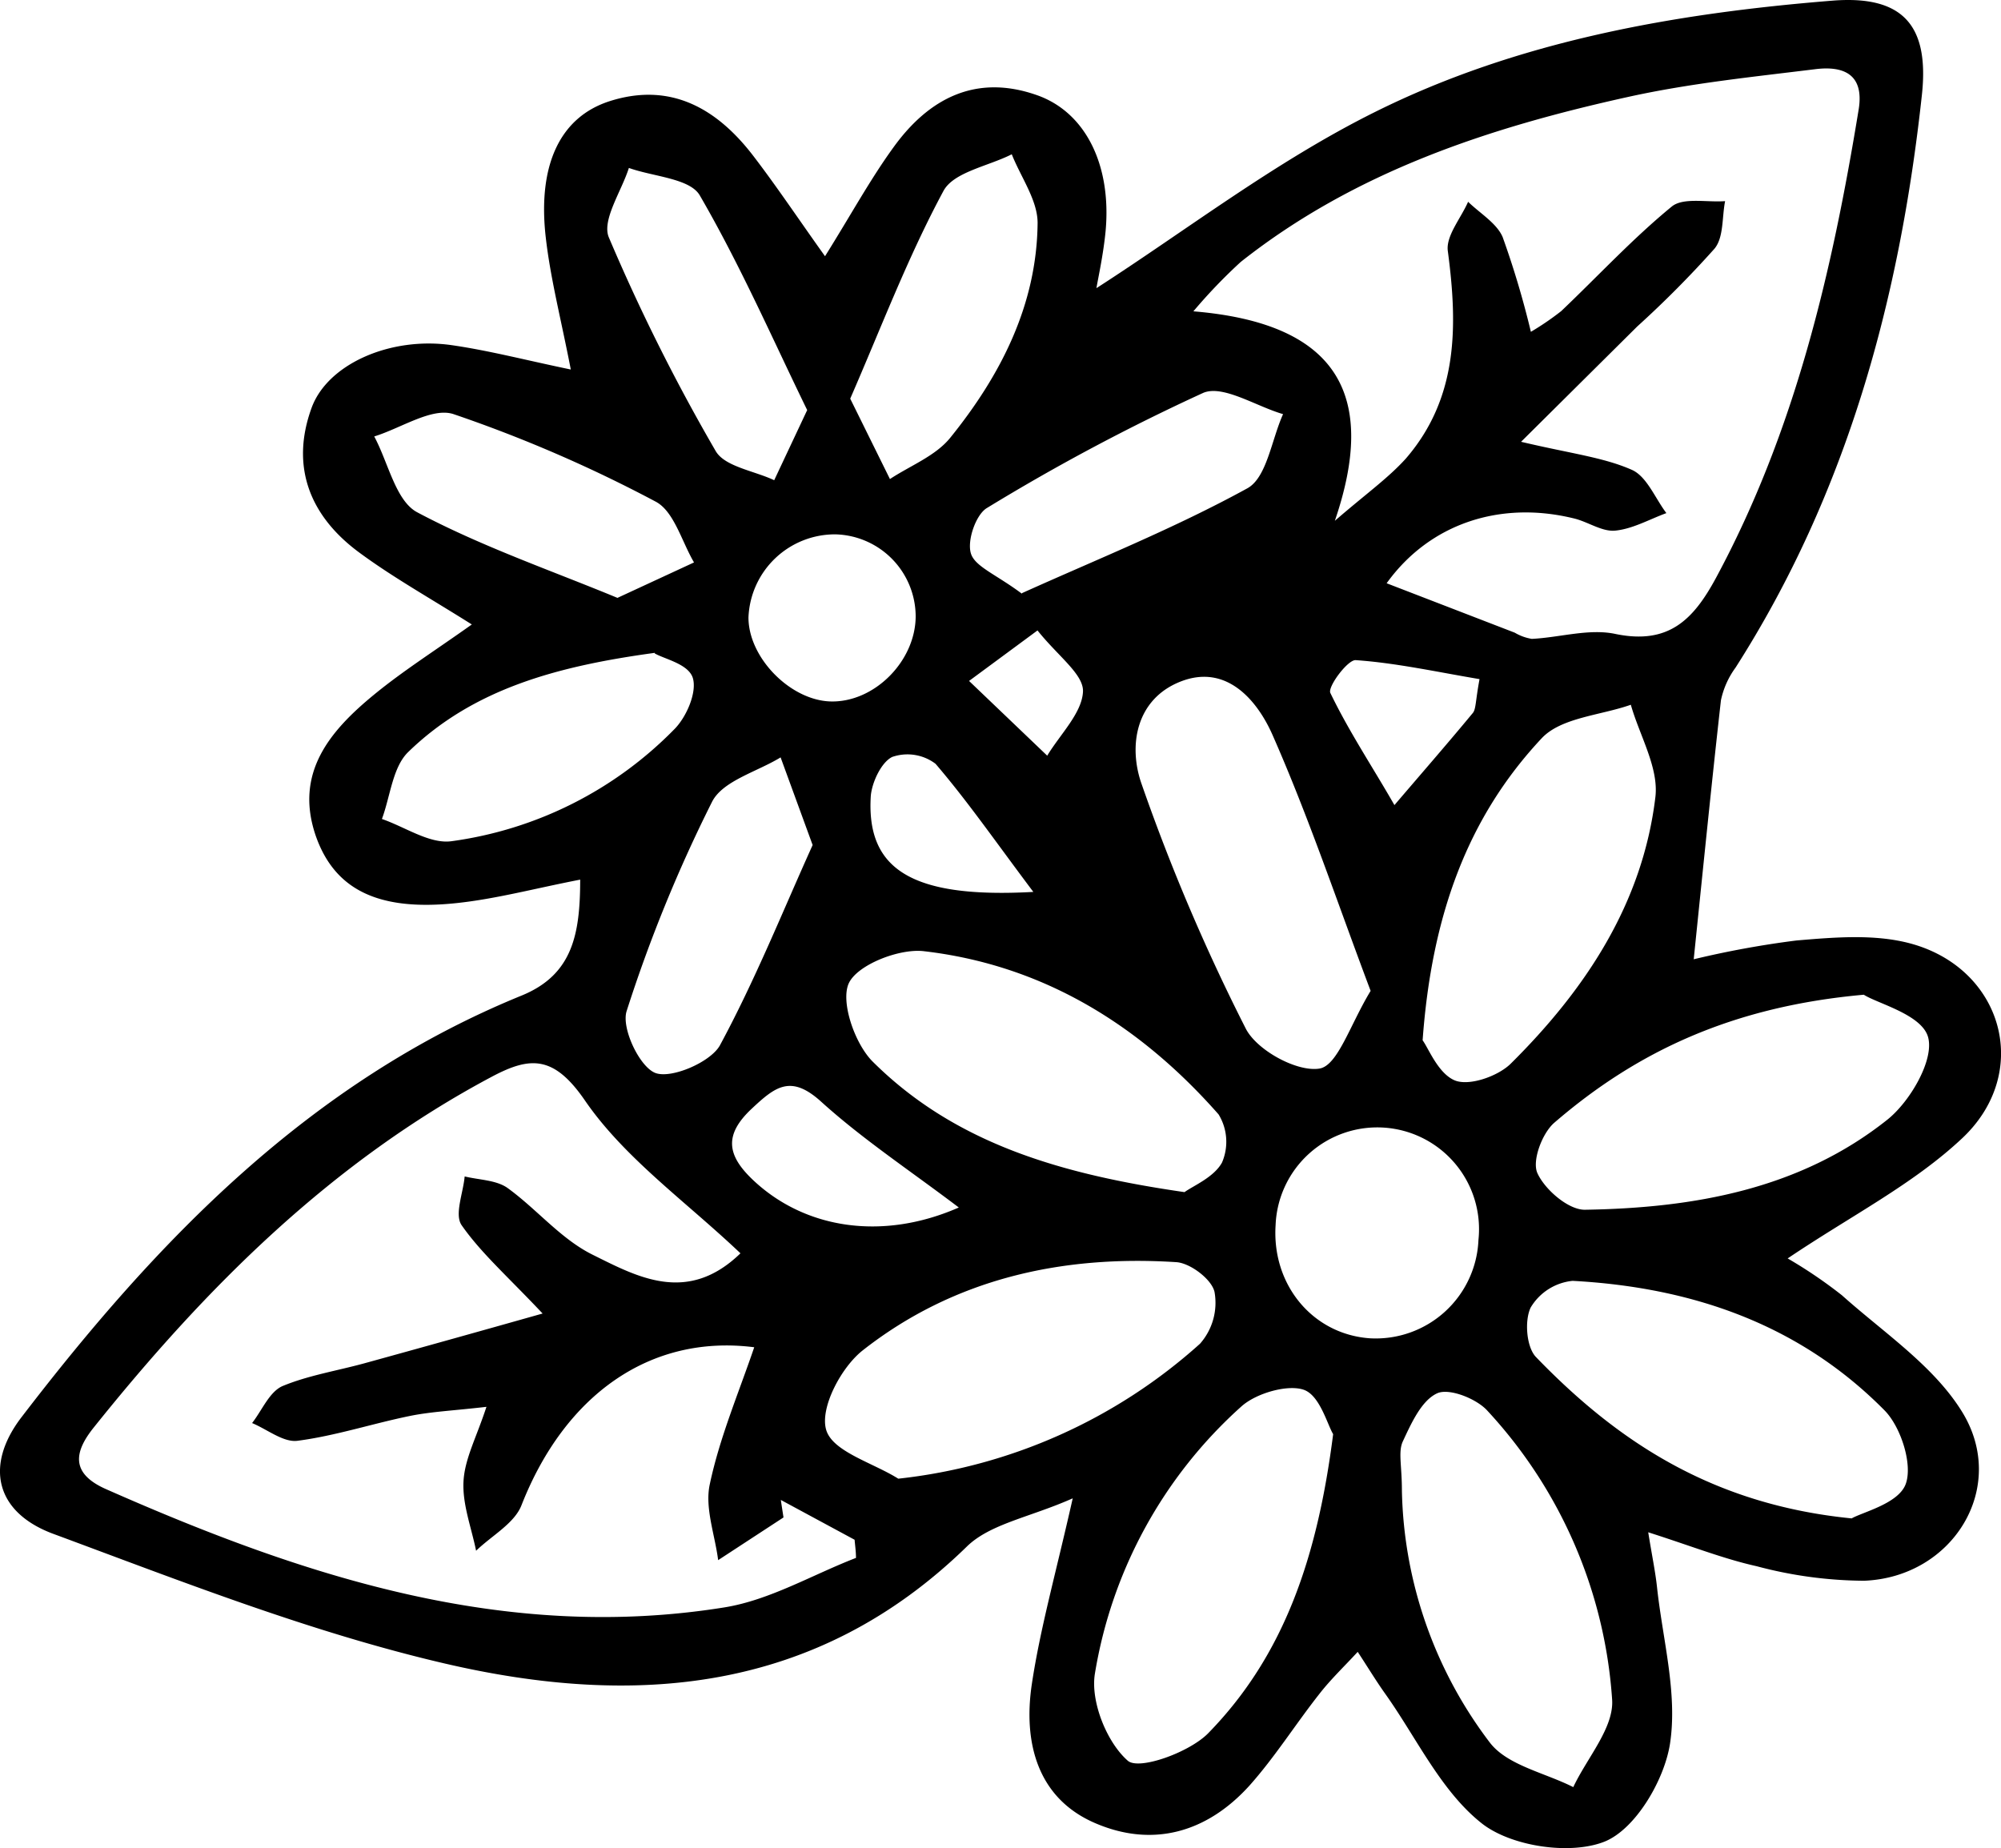 <svg xmlns="http://www.w3.org/2000/svg" viewBox="0 0 187.41 173.1"><defs><style>.cls-1{fill:none;}</style></defs><title>Fichier 9</title><g id="Calque_2" data-name="Calque 2"><g id="Calque_1-2" data-name="Calque 1"><path d="M54.34,82.39c-4.27.83-7.9,1.81-11.6,2.2-7.28.77-11.41-1.23-13.18-6.34-2-5.89,1.37-9.82,5.49-13.2,2.72-2.23,5.71-4.12,9.14-6.56-4-2.52-7.42-4.43-10.56-6.75-4.58-3.38-6.46-8-4.45-13.53,1.49-4.11,7.38-6.71,13.13-5.88,3.48.5,6.91,1.4,11.15,2.28-.92-4.74-1.9-8.5-2.34-12.33-.79-6.8,1.32-11.32,6-12.81,5.67-1.8,10,.67,13.4,5.09,2.24,2.92,4.29,6,6.75,9.44,2.46-3.93,4.25-7.23,6.44-10.24C87,9.22,91.4,6.9,97.11,8.91c4.55,1.59,7,6.53,6.44,12.72-.21,2.21-.7,4.4-.86,5.36,8.34-5.36,16.73-11.84,26.05-16.48C142.1,3.85,156.8,1.25,171.64.06c6.59-.52,9.07,2.33,8.36,8.84-2.07,19.09-7,37.27-17.45,53.63a7.93,7.93,0,0,0-1.37,3.06c-.9,8-1.69,15.93-2.55,24.26a88.69,88.69,0,0,1,9.62-1.76c3.53-.3,7.3-.62,10.64.27,8.69,2.32,11.46,12.06,4.9,18.24-4.6,4.33-10.48,7.3-16.36,11.27a43.44,43.44,0,0,1,5.08,3.45c3.91,3.5,8.59,6.6,11.25,10.91,4.36,7.05-.82,15.5-9.17,15.83a39.76,39.76,0,0,1-10.06-1.36c-3.1-.69-6.09-1.88-10.16-3.18.35,2.19.67,3.69.83,5.2.53,4.88,1.93,9.9,1.21,14.6-.53,3.42-3.23,8-6.12,9.17-3.2,1.28-8.67.47-11.44-1.65-3.85-3-6.14-8-9.06-12.12-.93-1.3-1.75-2.67-2.63-4-1.2,1.31-2.5,2.54-3.59,3.94-2.23,2.83-4.16,5.91-6.55,8.59-4,4.42-9.1,5.84-14.5,3.49s-6.69-7.59-5.88-13c.78-5.2,2.23-10.3,3.83-17.4-4,1.78-7.74,2.38-9.93,4.53-14.13,13.78-31.2,15.06-48.89,10.94-12.46-2.9-24.53-7.65-36.57-12.11-5.51-2-6.54-6.41-3.08-10.94,12.72-16.6,27-31.43,46.9-39.53C53.67,91.26,54.33,87.43,54.34,82.39Zm16.3,43.8c-9.75-1.24-17.75,4.47-21.8,14.8-.67,1.71-2.8,2.85-4.25,4.26-.44-2.17-1.29-4.35-1.18-6.48s1.19-4.07,2.15-7c-3.12.36-5.17.45-7.15.85-3.53.72-7,1.87-10.55,2.33-1.32.17-2.83-1.07-4.25-1.66.93-1.19,1.62-2.92,2.84-3.46,2.4-1,5.09-1.43,7.65-2.13,5.41-1.49,10.81-3,16.72-4.67-3.31-3.51-5.77-5.67-7.59-8.28-.68-1,.15-3,.29-4.56,1.35.33,2.94.33,4,1.07,2.77,2,5,4.79,8,6.27,4.21,2.09,8.88,4.66,13.83-.14-5.09-4.84-10.84-8.89-14.57-14.32-2.92-4.25-5.14-4.11-8.68-2.24-15.06,8-26.82,19.76-37.34,32.9C7,135.94,6.51,138,10,139.51c18.44,8.14,37.29,14.34,57.82,11.05,4.26-.68,8.24-3.05,12.35-4.64,0-.57-.08-1.13-.13-1.7l-6.91-3.73c.08.55.17,1.1.25,1.64l-6.12,4c-.3-2.38-1.27-4.91-.78-7.12C67.4,134.66,69.17,130.5,70.64,126.19Zm59.23-71.56,12,4.63a4.57,4.57,0,0,0,1.6.58c2.64-.13,5.39-1,7.88-.45,4.94,1,7.25-1.35,9.36-5.25,7.41-13.75,10.88-28.66,13.37-43.89.54-3.35-1.48-4.09-4.06-3.77-5.84.72-11.72,1.32-17.45,2.58-13.06,2.88-25.65,7-36.36,15.47a49.64,49.64,0,0,0-4.44,4.63c13.7,1.13,17.22,8,13.25,19.62,2.91-2.52,5-4,6.65-5.83,4.92-5.7,4.86-12.44,3.93-19.44-.19-1.42,1.23-3.07,1.9-4.61,1.11,1.08,2.67,2,3.23,3.29a84,84,0,0,1,2.65,8.89,26.12,26.12,0,0,0,2.84-1.94c3.45-3.28,6.69-6.79,10.35-9.79,1.07-.88,3.28-.38,5-.51-.3,1.52-.12,3.41-1,4.46a97.34,97.34,0,0,1-7.23,7.28l-10.88,10.8c4.69,1.11,7.7,1.45,10.36,2.62,1.41.61,2.19,2.66,3.25,4.06-1.59.58-3.15,1.48-4.79,1.64-1.21.12-2.5-.79-3.78-1.12C140.59,46.85,133.92,49,129.87,54.63Zm-1.5,38.18c-3.11-8.25-5.79-16.27-9.2-24-1.41-3.18-4.26-6.63-8.53-5s-5,6.07-3.7,9.68a184.49,184.49,0,0,0,9.71,22.8c1,2.05,4.79,4.13,6.91,3.8C125.28,99.84,126.43,96,128.37,92.81Zm46.19.36c-12.29,1.1-21.25,5.31-29,12-1.14,1-2.09,3.57-1.57,4.71.7,1.55,2.91,3.45,4.45,3.43,10.18-.16,20.13-1.91,28.33-8.44,2.14-1.71,4.4-5.61,3.81-7.73S175.85,94,174.56,93.17Zm-63.62,18.49c.84-.61,2.74-1.38,3.51-2.77a4.91,4.91,0,0,0-.32-4.51c-7.36-8.36-16.44-14-27.63-15.29-2.3-.26-6.2,1.28-7,3s.55,5.67,2.24,7.35C89.48,107.14,99.46,110,110.94,111.66Zm22.3-14.22c.54.72,1.44,3.09,3,3.75,1.34.56,4-.36,5.22-1.53,7-6.93,12.38-15,13.58-25,.33-2.75-1.48-5.76-2.3-8.65-2.83,1-6.51,1.19-8.34,3.13C137.46,76.54,134.09,85.73,133.24,97.44Zm-1.94,42.19a40.29,40.29,0,0,0,8.23,23.58c1.63,2.14,5.16,2.83,7.82,4.18,1.28-2.73,3.81-5.55,3.64-8.18a44.14,44.14,0,0,0-11.66-27.05c-1-1.14-3.59-2.17-4.72-1.66-1.48.67-2.44,2.83-3.23,4.52C130.94,136,131.3,137.25,131.3,139.63Zm-6.44-5.3c-.54-.89-1.24-3.61-2.73-4.15s-4.48.3-5.87,1.56a42.9,42.9,0,0,0-13.71,25c-.44,2.6,1.1,6.45,3.08,8.18,1.05.91,5.76-.78,7.52-2.57C120.34,155,123.41,145.7,124.86,134.33Zm48.56,7.89c1.06-.6,4.35-1.38,5.05-3.18s-.41-5.34-1.95-6.92c-8-8.11-18.1-11.55-29.23-12.15a5.16,5.16,0,0,0-3.93,2.5c-.59,1.23-.4,3.71.5,4.64C151.54,135.07,160.45,140.93,173.42,142.22ZM84.13,138.5a50.38,50.38,0,0,0,28.26-12.64,5.79,5.79,0,0,0,1.36-4.85c-.26-1.18-2.26-2.7-3.57-2.79-10.72-.69-20.84,1.55-29.39,8.27-2,1.58-4,5.34-3.42,7.41S81.75,137,84.13,138.5ZM79.63,37.34l3.72,7.53C85.26,43.61,87.62,42.71,89,41c4.72-5.84,8.11-12.44,8.18-20.12,0-2.13-1.57-4.28-2.42-6.43-2.2,1.12-5.45,1.66-6.4,3.44C85,24.13,82.49,30.78,79.63,37.34ZM76.11,79.15l-3-8.21c-2.2,1.35-5.42,2.19-6.42,4.16a136.36,136.36,0,0,0-8,19.6c-.52,1.6,1.23,5.28,2.72,5.81s5.09-1,6-2.57C70.74,91.78,73.36,85.23,76.11,79.15Zm-14.79-18c-9.17,1.25-17,3.38-23.08,9.28-1.47,1.42-1.68,4.15-2.47,6.28,2.18.75,4.49,2.37,6.53,2.08a36,36,0,0,0,20.87-10.5c1.13-1.14,2.12-3.45,1.72-4.78S62.19,61.72,61.32,61.2Zm34.39-5.59c7-3.16,14.28-6.07,21.11-9.82,1.83-1,2.27-4.57,3.35-6.95-2.52-.73-5.6-2.76-7.46-2A193.57,193.57,0,0,0,92.42,47.59c-1,.6-1.86,3-1.49,4.24S93.28,53.79,95.71,55.61ZM75.6,38.41c-3.19-6.54-6.25-13.55-10.06-20.11-.93-1.6-4.36-1.75-6.64-2.57-.7,2.2-2.55,4.88-1.88,6.5a179.41,179.41,0,0,0,10,20c.84,1.48,3.61,1.86,5.49,2.75ZM57.83,56,65,52.68c-1.17-2-1.88-4.8-3.6-5.7a128.67,128.67,0,0,0-18.92-8.19c-2-.67-4.93,1.32-7.43,2.09,1.31,2.43,2,6,4,7.09C45.1,51.19,51.65,53.44,57.83,56Zm80.64,60.13a9.53,9.53,0,1,0-19-1.37c-.36,5.59,3.48,10.21,8.82,10.59A9.63,9.63,0,0,0,138.47,116.13ZM78.24,50.05a8.11,8.11,0,0,0-8.14,7.79c0,3.75,3.89,7.73,7.66,7.86,4.11.13,8-3.77,8-8A7.71,7.71,0,0,0,78.24,50.05ZM89.8,113.1c-4.61-3.49-9-6.39-12.88-9.9-2.86-2.6-4.32-1.41-6.53.66-2.63,2.47-2.26,4.37.09,6.62C75.33,115.1,82.62,116.25,89.8,113.1Zm48.77-49.49c-4.09-.69-7.84-1.52-11.62-1.78-.76,0-2.63,2.52-2.35,3.08,1.75,3.63,4,7,6,10.5,2.44-2.86,4.91-5.69,7.31-8.59C138.25,66.45,138.17,65.76,138.57,63.61ZM96.78,83.54c-3.52-4.68-6.15-8.49-9.16-12a4.36,4.36,0,0,0-4.06-.64c-1,.49-1.87,2.31-2,3.61C81.11,81.37,85.28,84.18,96.78,83.54Zm.39-24.49-6.41,4.73,7.32,7c1.21-2,3.26-4,3.35-6C101.5,63.16,99.11,61.48,97.17,59.05Z"/><path class="cls-1" d="M70.64,126.19c-1.47,4.31-3.24,8.47-4.21,12.82-.49,2.21.48,4.74.78,7.12l6.12-4c-.08-.54-.17-1.09-.25-1.64L80,144.22c.05.57.09,1.13.13,1.7-4.11,1.59-8.09,4-12.35,4.64-20.53,3.29-39.38-2.91-57.82-11.05-3.44-1.51-3-3.57-1.18-5.79,10.52-13.14,22.28-24.91,37.34-32.9,3.54-1.87,5.76-2,8.68,2.24,3.73,5.43,9.48,9.48,14.57,14.32-5,4.8-9.62,2.23-13.83.14-3-1.48-5.24-4.31-8-6.27-1.06-.74-2.65-.74-4-1.07-.14,1.55-1,3.58-.29,4.56,1.82,2.61,4.28,4.77,7.59,8.28-5.91,1.65-11.31,3.18-16.72,4.67-2.56.7-5.25,1.08-7.65,2.13-1.22.54-1.91,2.27-2.84,3.46,1.42.59,2.93,1.83,4.25,1.66,3.56-.46,7-1.61,10.55-2.33,2-.4,4-.49,7.15-.85-1,2.94-2.05,5-2.15,7s.74,4.31,1.18,6.48c1.45-1.41,3.58-2.55,4.25-4.26C52.89,130.66,60.89,125,70.64,126.19Z"/><path class="cls-1" d="M129.87,54.63c4-5.66,10.72-7.78,17.63-6.05,1.28.33,2.57,1.24,3.78,1.12,1.64-.16,3.2-1.06,4.79-1.64-1.06-1.4-1.84-3.45-3.25-4.06-2.66-1.17-5.67-1.51-10.36-2.62l10.88-10.8a97.34,97.34,0,0,0,7.23-7.28c.86-1.05.68-2.94,1-4.46-1.69.13-3.9-.37-5,.51-3.66,3-6.9,6.51-10.35,9.79a26.12,26.12,0,0,1-2.84,1.94,84,84,0,0,0-2.65-8.89c-.56-1.32-2.12-2.21-3.23-3.29-.67,1.54-2.09,3.19-1.9,4.61.93,7,1,13.74-3.93,19.44-1.62,1.87-3.74,3.31-6.65,5.83,4-11.64.45-18.49-13.25-19.62a49.64,49.64,0,0,1,4.44-4.63c10.71-8.44,23.3-12.59,36.36-15.47C158.31,7.8,164.19,7.2,170,6.48c2.58-.32,4.6.42,4.06,3.77-2.49,15.23-6,30.14-13.37,43.89-2.11,3.9-4.42,6.28-9.36,5.25-2.49-.52-5.24.32-7.88.45a4.57,4.57,0,0,1-1.6-.58Z"/><path class="cls-1" d="M128.37,92.81c-1.94,3.15-3.09,7-4.81,7.31-2.12.33-5.87-1.75-6.91-3.8a184.49,184.49,0,0,1-9.71-22.8c-1.26-3.61-.57-8,3.7-9.68s7.12,1.82,8.53,5C122.58,76.54,125.26,84.56,128.37,92.81Z"/><path class="cls-1" d="M174.56,93.17c1.29.79,5.4,1.91,6,4s-1.67,6-3.81,7.73c-8.2,6.53-18.15,8.28-28.33,8.44-1.54,0-3.75-1.88-4.45-3.43-.52-1.14.43-3.73,1.57-4.71C153.31,98.48,162.27,94.27,174.56,93.17Z"/><path class="cls-1" d="M110.94,111.66C99.46,110,89.48,107.14,81.77,99.47c-1.69-1.68-3-5.51-2.24-7.35s4.67-3.29,7-3c11.19,1.28,20.27,6.93,27.63,15.29a4.91,4.91,0,0,1,.32,4.51C113.68,110.28,111.78,111.05,110.94,111.66Z"/><path class="cls-1" d="M133.24,97.44c.85-11.71,4.22-20.9,11.21-28.31C146.28,67.19,150,67,152.79,66c.82,2.89,2.63,5.9,2.3,8.65-1.2,10-6.55,18.08-13.58,25-1.19,1.17-3.88,2.09-5.22,1.53C134.68,100.53,133.78,98.16,133.24,97.44Z"/><path class="cls-1" d="M131.3,139.63c0-2.38-.36-3.68.08-4.61.79-1.69,1.75-3.85,3.23-4.52,1.13-.51,3.68.52,4.72,1.66A44.14,44.14,0,0,1,151,159.21c.17,2.63-2.36,5.45-3.64,8.18-2.66-1.35-6.19-2-7.82-4.18A40.29,40.29,0,0,1,131.3,139.63Z"/><path class="cls-1" d="M124.86,134.33c-1.45,11.37-4.52,20.71-11.71,28-1.76,1.79-6.47,3.48-7.52,2.57-2-1.73-3.52-5.58-3.08-8.18a42.9,42.9,0,0,1,13.71-25c1.39-1.26,4.27-2.14,5.87-1.56S124.32,133.44,124.86,134.33Z"/><path class="cls-1" d="M173.42,142.22c-13-1.29-21.88-7.15-29.56-15.11-.9-.93-1.09-3.41-.5-4.64a5.16,5.16,0,0,1,3.93-2.5c11.13.6,21.28,4,29.23,12.15,1.54,1.58,2.67,5.1,1.95,6.92S174.48,141.62,173.42,142.22Z"/><path class="cls-1" d="M84.13,138.5c-2.38-1.5-6.21-2.6-6.76-4.6s1.42-5.83,3.42-7.41c8.55-6.72,18.67-9,29.39-8.27,1.31.09,3.31,1.61,3.57,2.79a5.79,5.79,0,0,1-1.36,4.85A50.38,50.38,0,0,1,84.13,138.5Z"/><path class="cls-1" d="M79.63,37.34C82.49,30.78,85,24.13,88.34,17.9c1-1.78,4.2-2.32,6.4-3.44.85,2.15,2.44,4.3,2.42,6.43C97.09,28.57,93.7,35.17,89,41c-1.36,1.7-3.72,2.6-5.63,3.86Z"/><path class="cls-1" d="M76.11,79.15c-2.75,6.08-5.37,12.63-8.72,18.79-.86,1.6-4.4,3.13-6,2.57S58.2,96.3,58.72,94.7a136.36,136.36,0,0,1,8-19.6c1-2,4.22-2.81,6.42-4.16Z"/><path class="cls-1" d="M61.32,61.2c.87.52,3.21,1.15,3.57,2.36s-.59,3.64-1.72,4.78A36,36,0,0,1,42.3,78.84c-2,.29-4.35-1.33-6.53-2.08.79-2.13,1-4.86,2.47-6.28C44.33,64.58,52.15,62.45,61.32,61.2Z"/><path class="cls-1" d="M95.71,55.61c-2.43-1.82-4.39-2.55-4.78-3.78s.44-3.64,1.49-4.24a193.57,193.57,0,0,1,20.29-10.71c1.86-.8,4.94,1.23,7.46,2-1.08,2.38-1.52,5.94-3.35,6.95C110,49.54,102.69,52.45,95.71,55.61Z"/><path class="cls-1" d="M75.6,38.41,72.48,45c-1.88-.89-4.65-1.27-5.49-2.75a179.41,179.41,0,0,1-10-20c-.67-1.62,1.18-4.3,1.88-6.5,2.28.82,5.71,1,6.64,2.57C69.35,24.86,72.41,31.87,75.6,38.41Z"/><path class="cls-1" d="M57.83,56c-6.18-2.56-12.73-4.81-18.75-8-2-1.09-2.73-4.66-4-7.09,2.5-.77,5.4-2.76,7.43-2.09A128.67,128.67,0,0,1,61.39,47c1.72.9,2.43,3.74,3.6,5.7Z"/><path class="cls-1" d="M138.47,116.13a9.63,9.63,0,0,1-10.18,9.22c-5.34-.38-9.18-5-8.82-10.59a9.53,9.53,0,1,1,19,1.37Z"/><path class="cls-1" d="M78.24,50.05a7.71,7.71,0,0,1,7.54,7.68c0,4.2-3.91,8.1-8,8-3.77-.13-7.65-4.11-7.66-7.86A8.11,8.11,0,0,1,78.24,50.05Z"/><path class="cls-1" d="M89.8,113.1c-7.18,3.15-14.47,2-19.32-2.62-2.35-2.25-2.72-4.15-.09-6.62,2.21-2.07,3.67-3.26,6.53-.66C80.77,106.71,85.19,109.61,89.8,113.1Z"/><path class="cls-1" d="M138.57,63.61c-.4,2.15-.32,2.84-.63,3.21-2.4,2.9-4.87,5.73-7.31,8.59-2.06-3.48-4.28-6.87-6-10.5-.28-.56,1.59-3.13,2.35-3.08C130.73,62.09,134.48,62.92,138.57,63.61Z"/><path class="cls-1" d="M96.78,83.54c-11.5.64-15.67-2.17-15.19-9,.1-1.3,1-3.12,2-3.61a4.36,4.36,0,0,1,4.06.64C90.63,75.05,93.26,78.86,96.78,83.54Z"/><path class="cls-1" d="M97.17,59.05c1.94,2.43,4.33,4.11,4.26,5.68-.09,2-2.14,4-3.35,6l-7.32-7Z"/></g></g></svg>